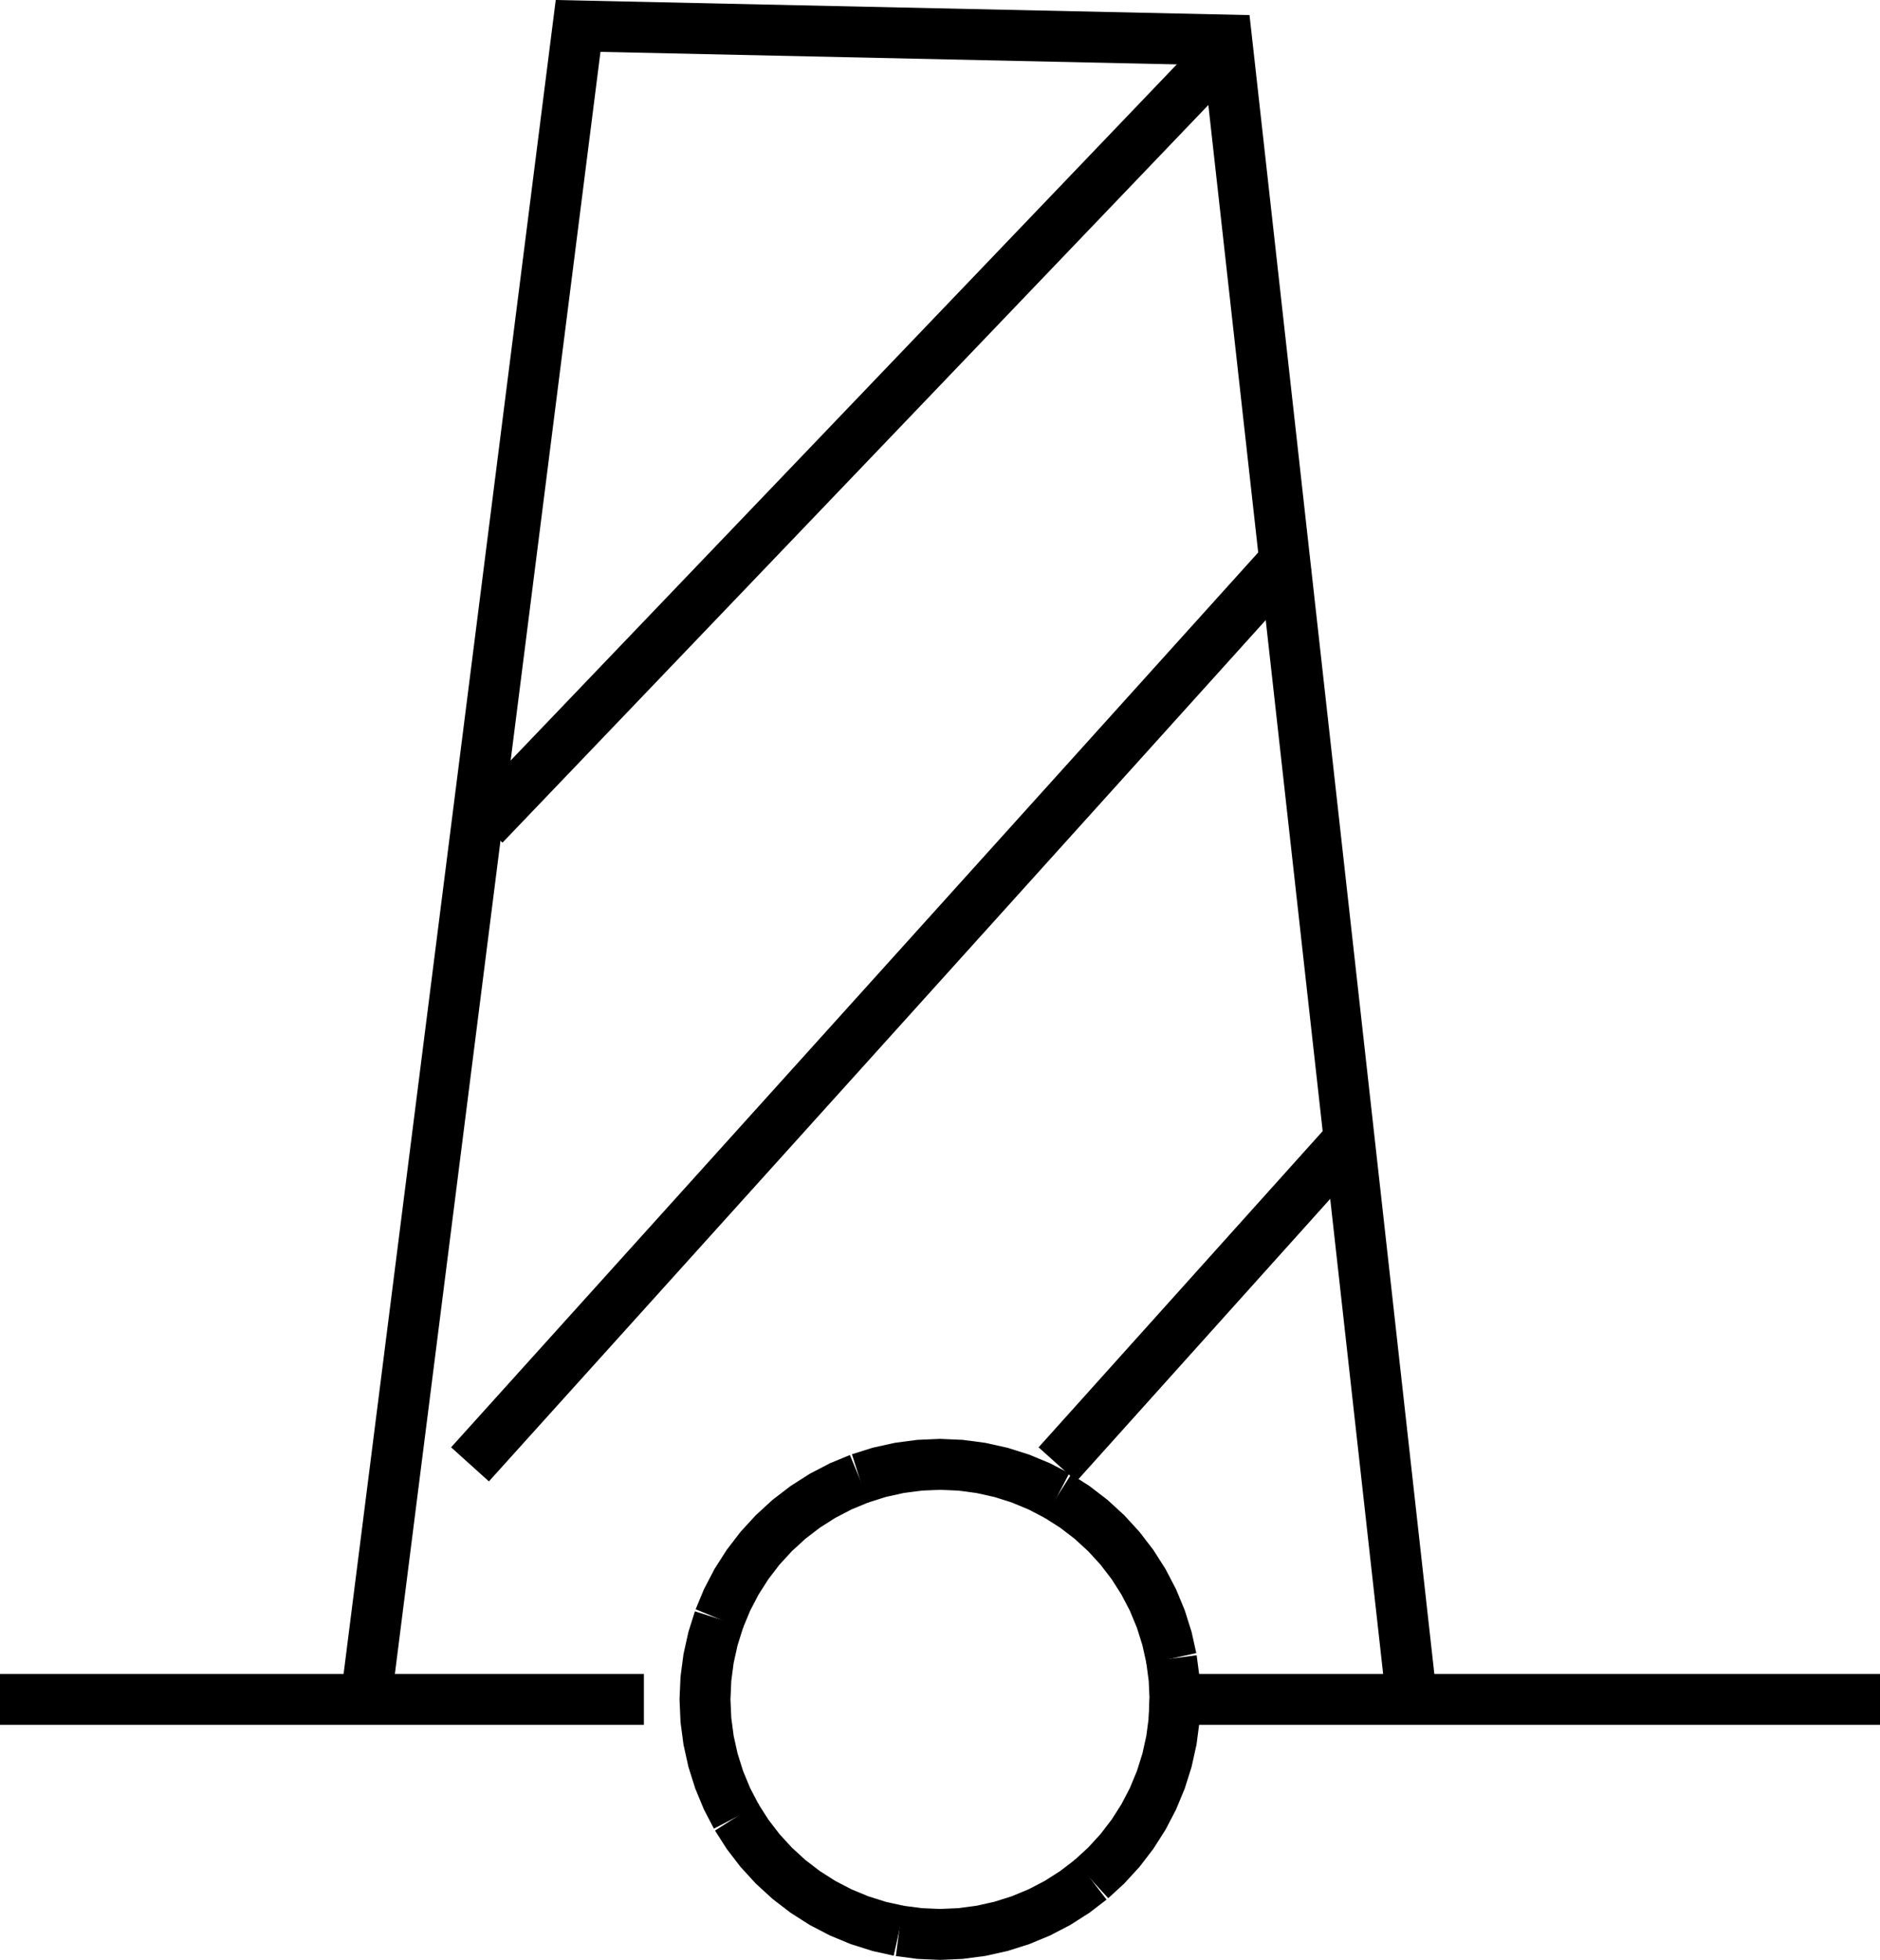 <?xml version="1.0" encoding="UTF-8" standalone="no"?>
<svg
   width="558.551"
   height="582.201"
   viewBox="0 0 558.551 582.2"
   version="1.1"
   id="svg36"
   sodipodi:docname="MONUMT12.hpgl.svg"
   inkscape:version="1.1.2 (0a00cf5339, 2022-02-04)"
   xmlns:inkscape="http://www.inkscape.org/namespaces/inkscape"
   xmlns:sodipodi="http://sodipodi.sourceforge.net/DTD/sodipodi-0.dtd"
   xmlns="http://www.w3.org/2000/svg"
   xmlns:svg="http://www.w3.org/2000/svg">
  <defs
     id="defs40" />
  <sodipodi:namedview
     id="namedview38"
     pagecolor="#ffffff"
     bordercolor="#666666"
     borderopacity="1.0"
     inkscape:pageshadow="2"
     inkscape:pageopacity="0.0"
     inkscape:pagecheckerboard="0"
     showgrid="false"
     inkscape:zoom="1.2682364"
     inkscape:cx="279.12777"
     inkscape:cy="-825.95011"
     inkscape:window-width="1495"
     inkscape:window-height="970"
     inkscape:window-x="0"
     inkscape:window-y="32"
     inkscape:window-maximized="0"
     inkscape:current-layer="svg36" />
  <g
     id="g2"
     transform="translate(0,-1109.397)" />
  <g
     style="fill:none;stroke:#000000;stroke-width:1mm"
     id="g4"
     transform="translate(0,-1109.397)" />
  <g
     style="fill:none;stroke:#000000;stroke-width:4mm"
     id="g34"
     transform="translate(0,-1109.397)">
    <path
       d="m 349.094,1614.212 -0.265,6.085 -0.795,6.039 -1.319,5.947 -1.831,5.809 -2.331,5.627 -2.813,5.403 -3.272,5.137 -3.708,4.832 -4.115,4.491 -4.491,4.115"
       id="path6" />
    <path
       d="m 324.154,1667.697 -4.832,3.707 -5.137,3.273 -5.403,2.813 -5.627,2.33 -5.809,1.832 -5.947,1.318 -6.038,0.795 -6.085,0.266 -6.086,-0.266 -6.038,-0.795"
       id="path8" />
    <path
       d="m 267.152,1682.97 -5.947,-1.318 -5.809,-1.832 -5.627,-2.33 -5.403,-2.813 -5.137,-3.273 -4.832,-3.707 -4.491,-4.115 -4.115,-4.491 -3.708,-4.832 -3.272,-5.137"
       id="path10" />
    <path
       d="m 218.811,1649.122 -2.813,-5.403 -2.331,-5.627 -1.831,-5.809 -1.319,-5.947 -0.795,-6.039 -0.265,-6.085 0.265,-6.085 0.795,-6.039 1.319,-5.946 1.831,-5.809"
       id="path12" />
    <path
       d="m 213.667,1590.333 2.331,-5.628 2.813,-5.402 3.272,-5.137 3.708,-4.833 4.115,-4.49 4.491,-4.115 4.832,-3.708 5.137,-3.273 5.403,-2.812 5.627,-2.331"
       id="path14" />
    <path
       d="m 255.396,1548.604 5.809,-1.832 5.947,-1.318 6.038,-0.795 6.086,-0.266 6.085,0.266 6.038,0.795 5.947,1.318 5.809,1.832 5.627,2.331 5.403,2.812"
       id="path16" />
    <path
       d="m 314.185,1553.747 5.137,3.273 4.832,3.708 4.491,4.115 4.115,4.49 3.708,4.833 3.272,5.137 2.813,5.402 2.331,5.628 1.831,5.809 1.319,5.946"
       id="path18" />
    <path
       d="m 348.034,1602.088 0.795,6.039 0.265,6.085 -0.265,6.085"
       id="path20" />
    <path
       d="M 0,1614.212 H 191.304"
       id="path22" />
    <path
       d="M 349.094,1614.212 H 558.551"
       id="path24" />
    <path
       d="M 361.662,1126.877 143.827,1354.486"
       id="path26" />
    <path
       d="M 384.004,1273.496 139.638,1544.393"
       id="path28" />
    <path
       d="m 400.76,1448.043 -86.575,96.35"
       id="path30" />
    <path
       d="m 108.918,1612.816 62.836,-495.714 192.701,4.189 54.458,488.732"
       id="path32" />
  </g>
</svg>
